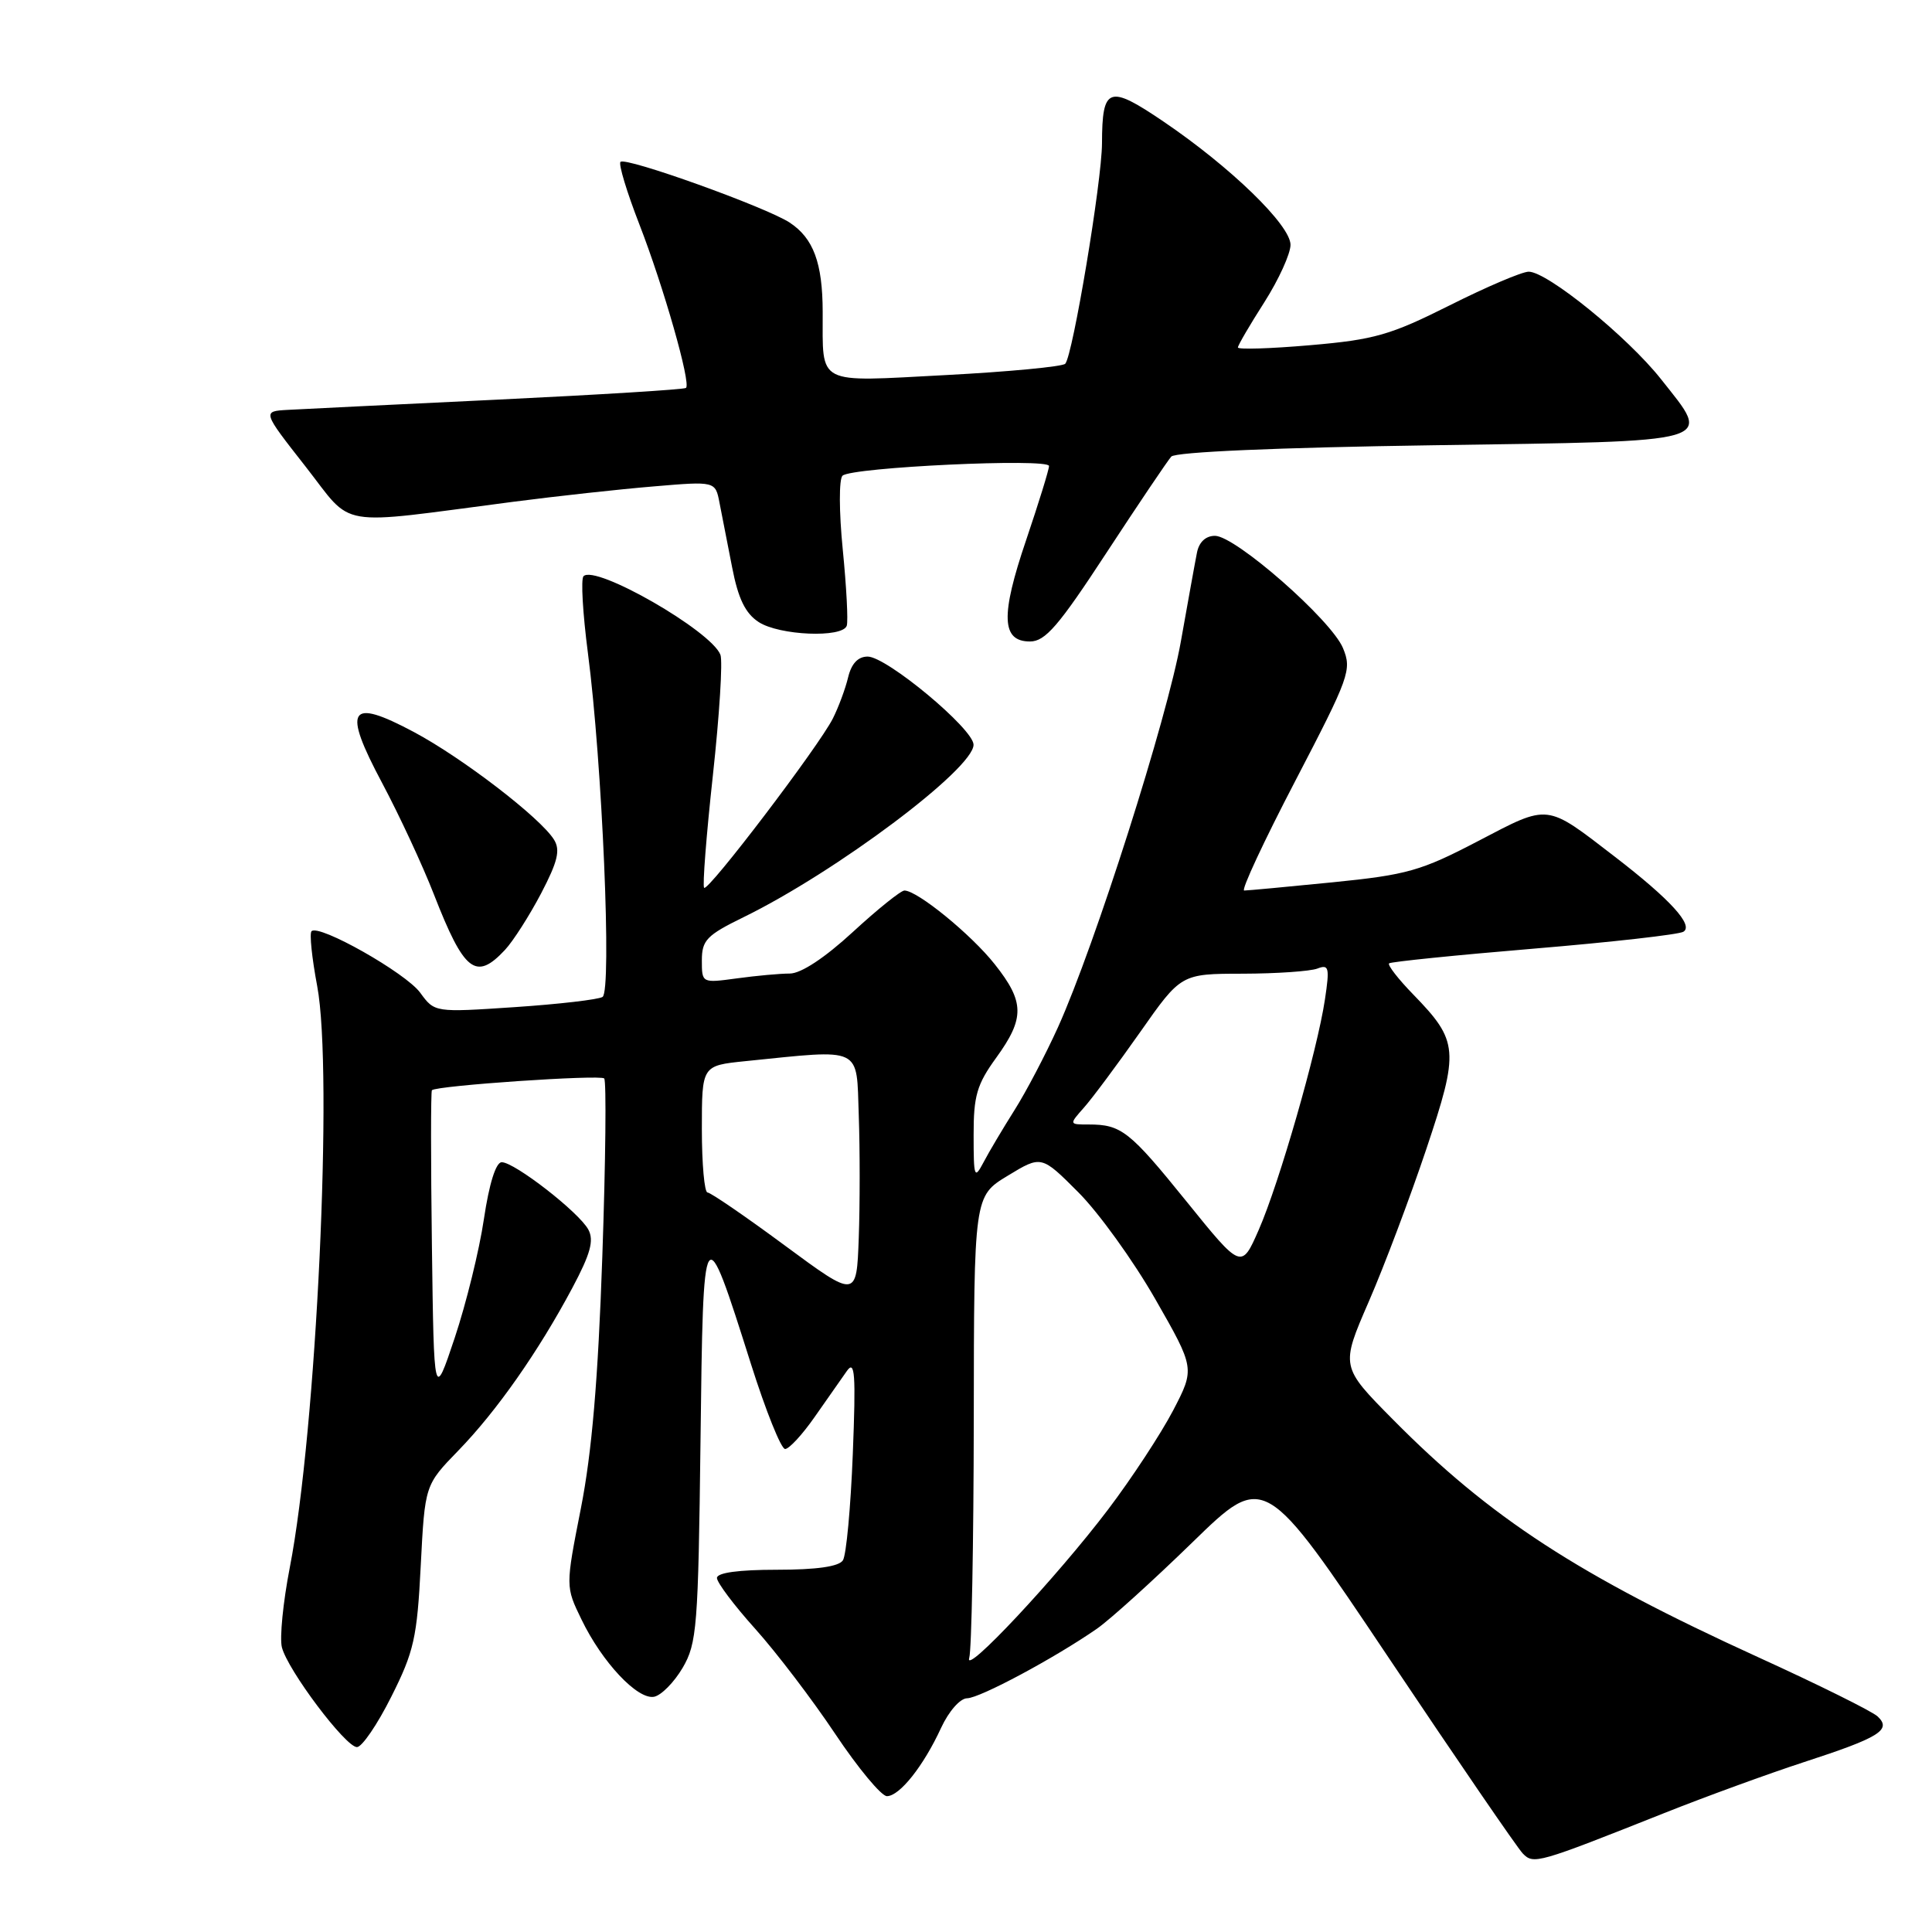 <?xml version="1.0" encoding="UTF-8" standalone="no"?>
<!DOCTYPE svg PUBLIC "-//W3C//DTD SVG 1.1//EN" "http://www.w3.org/Graphics/SVG/1.1/DTD/svg11.dtd" >
<svg xmlns="http://www.w3.org/2000/svg" xmlns:xlink="http://www.w3.org/1999/xlink" version="1.1" viewBox="0 0 256 256">
 <g >
 <path fill="currentColor"
d=" M 220.50 240.25 C 226.00 238.06 234.32 235.03 239.00 233.50 C 249.06 230.23 250.68 229.22 248.80 227.44 C 248.09 226.77 240.96 223.23 232.97 219.59 C 209.10 208.70 197.45 201.12 184.57 188.09 C 177.63 181.08 177.63 181.08 181.37 172.47 C 183.43 167.73 186.85 158.65 188.98 152.30 C 193.38 139.17 193.28 137.97 187.26 131.77 C 185.26 129.72 183.83 127.86 184.06 127.65 C 184.30 127.44 192.93 126.56 203.24 125.70 C 213.55 124.84 222.47 123.83 223.06 123.46 C 224.45 122.61 221.30 119.16 214.00 113.54 C 204.75 106.42 205.35 106.49 195.87 111.44 C 188.29 115.40 186.47 115.92 176.58 116.91 C 170.57 117.51 165.30 118.00 164.86 118.00 C 164.42 118.00 167.47 111.46 171.64 103.46 C 178.82 89.66 179.15 88.77 177.95 85.87 C 176.40 82.14 163.70 71.00 160.99 71.00 C 159.76 71.00 158.87 71.83 158.60 73.25 C 158.35 74.49 157.40 79.78 156.47 85.00 C 154.67 95.16 145.10 125.22 140.20 136.09 C 138.56 139.71 135.97 144.66 134.43 147.09 C 132.90 149.52 131.05 152.62 130.33 154.00 C 129.11 156.31 129.01 156.04 129.01 150.40 C 129.00 145.20 129.44 143.69 132.00 140.16 C 135.80 134.91 135.77 132.76 131.81 127.77 C 128.70 123.83 121.55 118.00 119.84 118.00 C 119.37 118.00 116.29 120.47 113.00 123.50 C 109.26 126.94 106.13 129.00 104.65 129.00 C 103.35 129.00 100.19 129.29 97.64 129.64 C 93.00 130.27 93.00 130.27 93.00 127.25 C 93.00 124.59 93.64 123.92 98.51 121.54 C 110.78 115.54 129.00 101.88 129.00 98.68 C 129.00 96.59 117.48 87.00 114.97 87.00 C 113.69 87.00 112.82 87.93 112.38 89.75 C 112.02 91.26 111.11 93.71 110.36 95.20 C 108.51 98.88 93.84 118.17 93.30 117.64 C 93.07 117.40 93.59 110.70 94.46 102.74 C 95.33 94.78 95.78 87.59 95.46 86.76 C 94.24 83.59 78.89 74.77 77.32 76.35 C 76.95 76.71 77.22 81.29 77.90 86.52 C 79.80 101.03 81.09 131.33 79.84 132.10 C 79.27 132.45 74.03 133.06 68.20 133.45 C 57.59 134.16 57.59 134.16 55.68 131.54 C 53.77 128.92 42.26 122.41 41.28 123.39 C 40.99 123.68 41.33 126.95 42.03 130.66 C 44.17 142.02 41.93 189.62 38.39 207.75 C 37.51 212.29 37.04 217.02 37.35 218.27 C 38.11 221.29 45.79 231.50 47.30 231.50 C 47.96 231.50 50.01 228.50 51.85 224.82 C 54.85 218.86 55.27 217.00 55.75 207.46 C 56.30 196.77 56.30 196.77 60.73 192.21 C 65.82 186.97 71.34 179.09 75.84 170.65 C 78.24 166.14 78.73 164.37 77.96 162.93 C 76.74 160.65 68.19 154.00 66.48 154.00 C 65.71 154.00 64.82 156.83 64.12 161.53 C 63.51 165.67 61.76 172.76 60.25 177.28 C 57.50 185.50 57.50 185.50 57.23 165.10 C 57.08 153.89 57.08 144.60 57.23 144.46 C 57.89 143.84 79.56 142.37 80.06 142.90 C 80.36 143.23 80.25 153.85 79.81 166.50 C 79.25 182.82 78.42 192.51 76.97 199.86 C 74.93 210.23 74.93 210.23 77.05 214.59 C 79.78 220.25 84.48 225.25 86.67 224.83 C 87.62 224.64 89.32 222.92 90.45 221.00 C 92.35 217.75 92.52 215.61 92.82 191.00 C 93.18 160.89 93.21 160.85 99.51 180.75 C 101.47 186.94 103.50 192.00 104.03 192.00 C 104.56 192.00 106.32 190.09 107.95 187.75 C 109.58 185.41 111.50 182.68 112.21 181.67 C 113.28 180.14 113.42 182.00 113.00 192.67 C 112.72 199.73 112.14 206.06 111.69 206.75 C 111.16 207.58 108.20 208.00 102.94 208.00 C 97.88 208.00 95.00 208.39 95.00 209.09 C 95.00 209.69 97.28 212.73 100.08 215.84 C 102.87 218.95 107.64 225.21 110.67 229.75 C 113.70 234.29 116.79 238.00 117.52 238.00 C 119.20 238.00 122.37 234.01 124.70 228.95 C 125.72 226.75 127.22 225.04 128.15 225.03 C 129.85 225.00 139.73 219.71 145.34 215.82 C 147.08 214.61 152.78 209.45 158.02 204.35 C 167.54 195.08 167.54 195.08 184.02 219.68 C 193.08 233.21 201.07 244.87 201.77 245.59 C 203.21 247.07 203.67 246.94 220.50 240.25 Z  M 66.91 125.87 C 68.00 124.70 70.15 121.33 71.70 118.38 C 73.90 114.16 74.27 112.65 73.41 111.26 C 71.62 108.37 61.27 100.42 54.83 96.99 C 46.22 92.40 45.34 93.83 50.65 103.78 C 52.91 108.03 55.99 114.65 57.49 118.50 C 61.51 128.80 63.05 130.00 66.91 125.87 Z  M 146.61 73.25 C 150.84 66.79 154.71 61.05 155.20 60.50 C 155.75 59.89 169.25 59.30 189.79 59.00 C 228.21 58.43 226.87 58.82 220.10 50.25 C 215.67 44.64 205.03 36.00 202.56 36.00 C 201.68 36.00 196.97 38.01 192.09 40.46 C 184.23 44.40 182.12 45.01 173.61 45.74 C 168.32 46.20 164.01 46.33 164.03 46.04 C 164.04 45.74 165.61 43.05 167.53 40.05 C 169.44 37.05 171.00 33.62 171.00 32.44 C 171.00 29.83 163.05 22.12 154.13 16.08 C 146.90 11.18 146.04 11.49 146.02 19.00 C 146.00 24.04 142.15 47.11 141.15 48.20 C 140.79 48.58 133.66 49.26 125.30 49.70 C 107.95 50.61 109.04 51.17 109.01 41.32 C 109.00 34.83 107.78 31.56 104.63 29.49 C 101.49 27.44 82.90 20.76 82.22 21.45 C 81.93 21.73 83.06 25.46 84.72 29.73 C 87.92 37.97 91.58 50.78 90.90 51.40 C 90.68 51.61 79.47 52.30 66.00 52.95 C 52.52 53.59 39.98 54.21 38.13 54.31 C 34.75 54.50 34.75 54.50 40.48 61.81 C 46.97 70.09 44.09 69.60 68.00 66.49 C 73.78 65.74 82.16 64.82 86.64 64.45 C 94.79 63.76 94.79 63.76 95.34 66.63 C 95.65 68.21 96.40 72.05 97.01 75.17 C 97.81 79.32 98.76 81.27 100.52 82.42 C 103.25 84.21 111.65 84.56 112.20 82.91 C 112.40 82.31 112.16 77.77 111.67 72.82 C 111.17 67.79 111.16 63.47 111.64 63.03 C 112.86 61.91 139.00 60.68 139.00 61.75 C 139.00 62.23 137.63 66.65 135.97 71.56 C 132.56 81.59 132.69 85.00 136.48 85.00 C 138.50 85.00 140.27 82.95 146.61 73.25 Z  M 128.43 219.67 C 128.74 218.66 129.01 204.49 129.03 188.17 C 129.06 158.50 129.06 158.50 133.53 155.79 C 137.99 153.08 137.99 153.08 142.88 157.98 C 145.57 160.67 150.15 167.02 153.06 172.10 C 158.34 181.33 158.34 181.33 155.43 186.92 C 153.82 189.99 149.96 195.88 146.84 200.00 C 140.05 208.97 127.62 222.25 128.43 219.67 Z  M 104.00 165.04 C 98.78 161.18 94.16 158.02 93.75 158.01 C 93.34 158.01 93.00 154.22 93.00 149.60 C 93.00 141.20 93.00 141.20 98.75 140.61 C 114.43 139.02 113.47 138.56 113.79 147.77 C 113.95 152.30 113.95 159.61 113.79 164.02 C 113.50 172.05 113.50 172.05 104.00 165.04 Z  M 157.21 159.19 C 149.66 149.85 148.58 149.00 144.24 149.00 C 141.65 149.00 141.65 149.00 143.64 146.75 C 144.74 145.51 148.08 141.02 151.07 136.77 C 156.50 129.03 156.50 129.03 164.67 129.02 C 169.16 129.01 173.61 128.70 174.56 128.34 C 176.09 127.75 176.20 128.19 175.56 132.44 C 174.55 139.21 169.50 156.78 166.79 162.96 C 164.49 168.20 164.49 168.20 157.21 159.19 Z "/>
</g>
</svg>